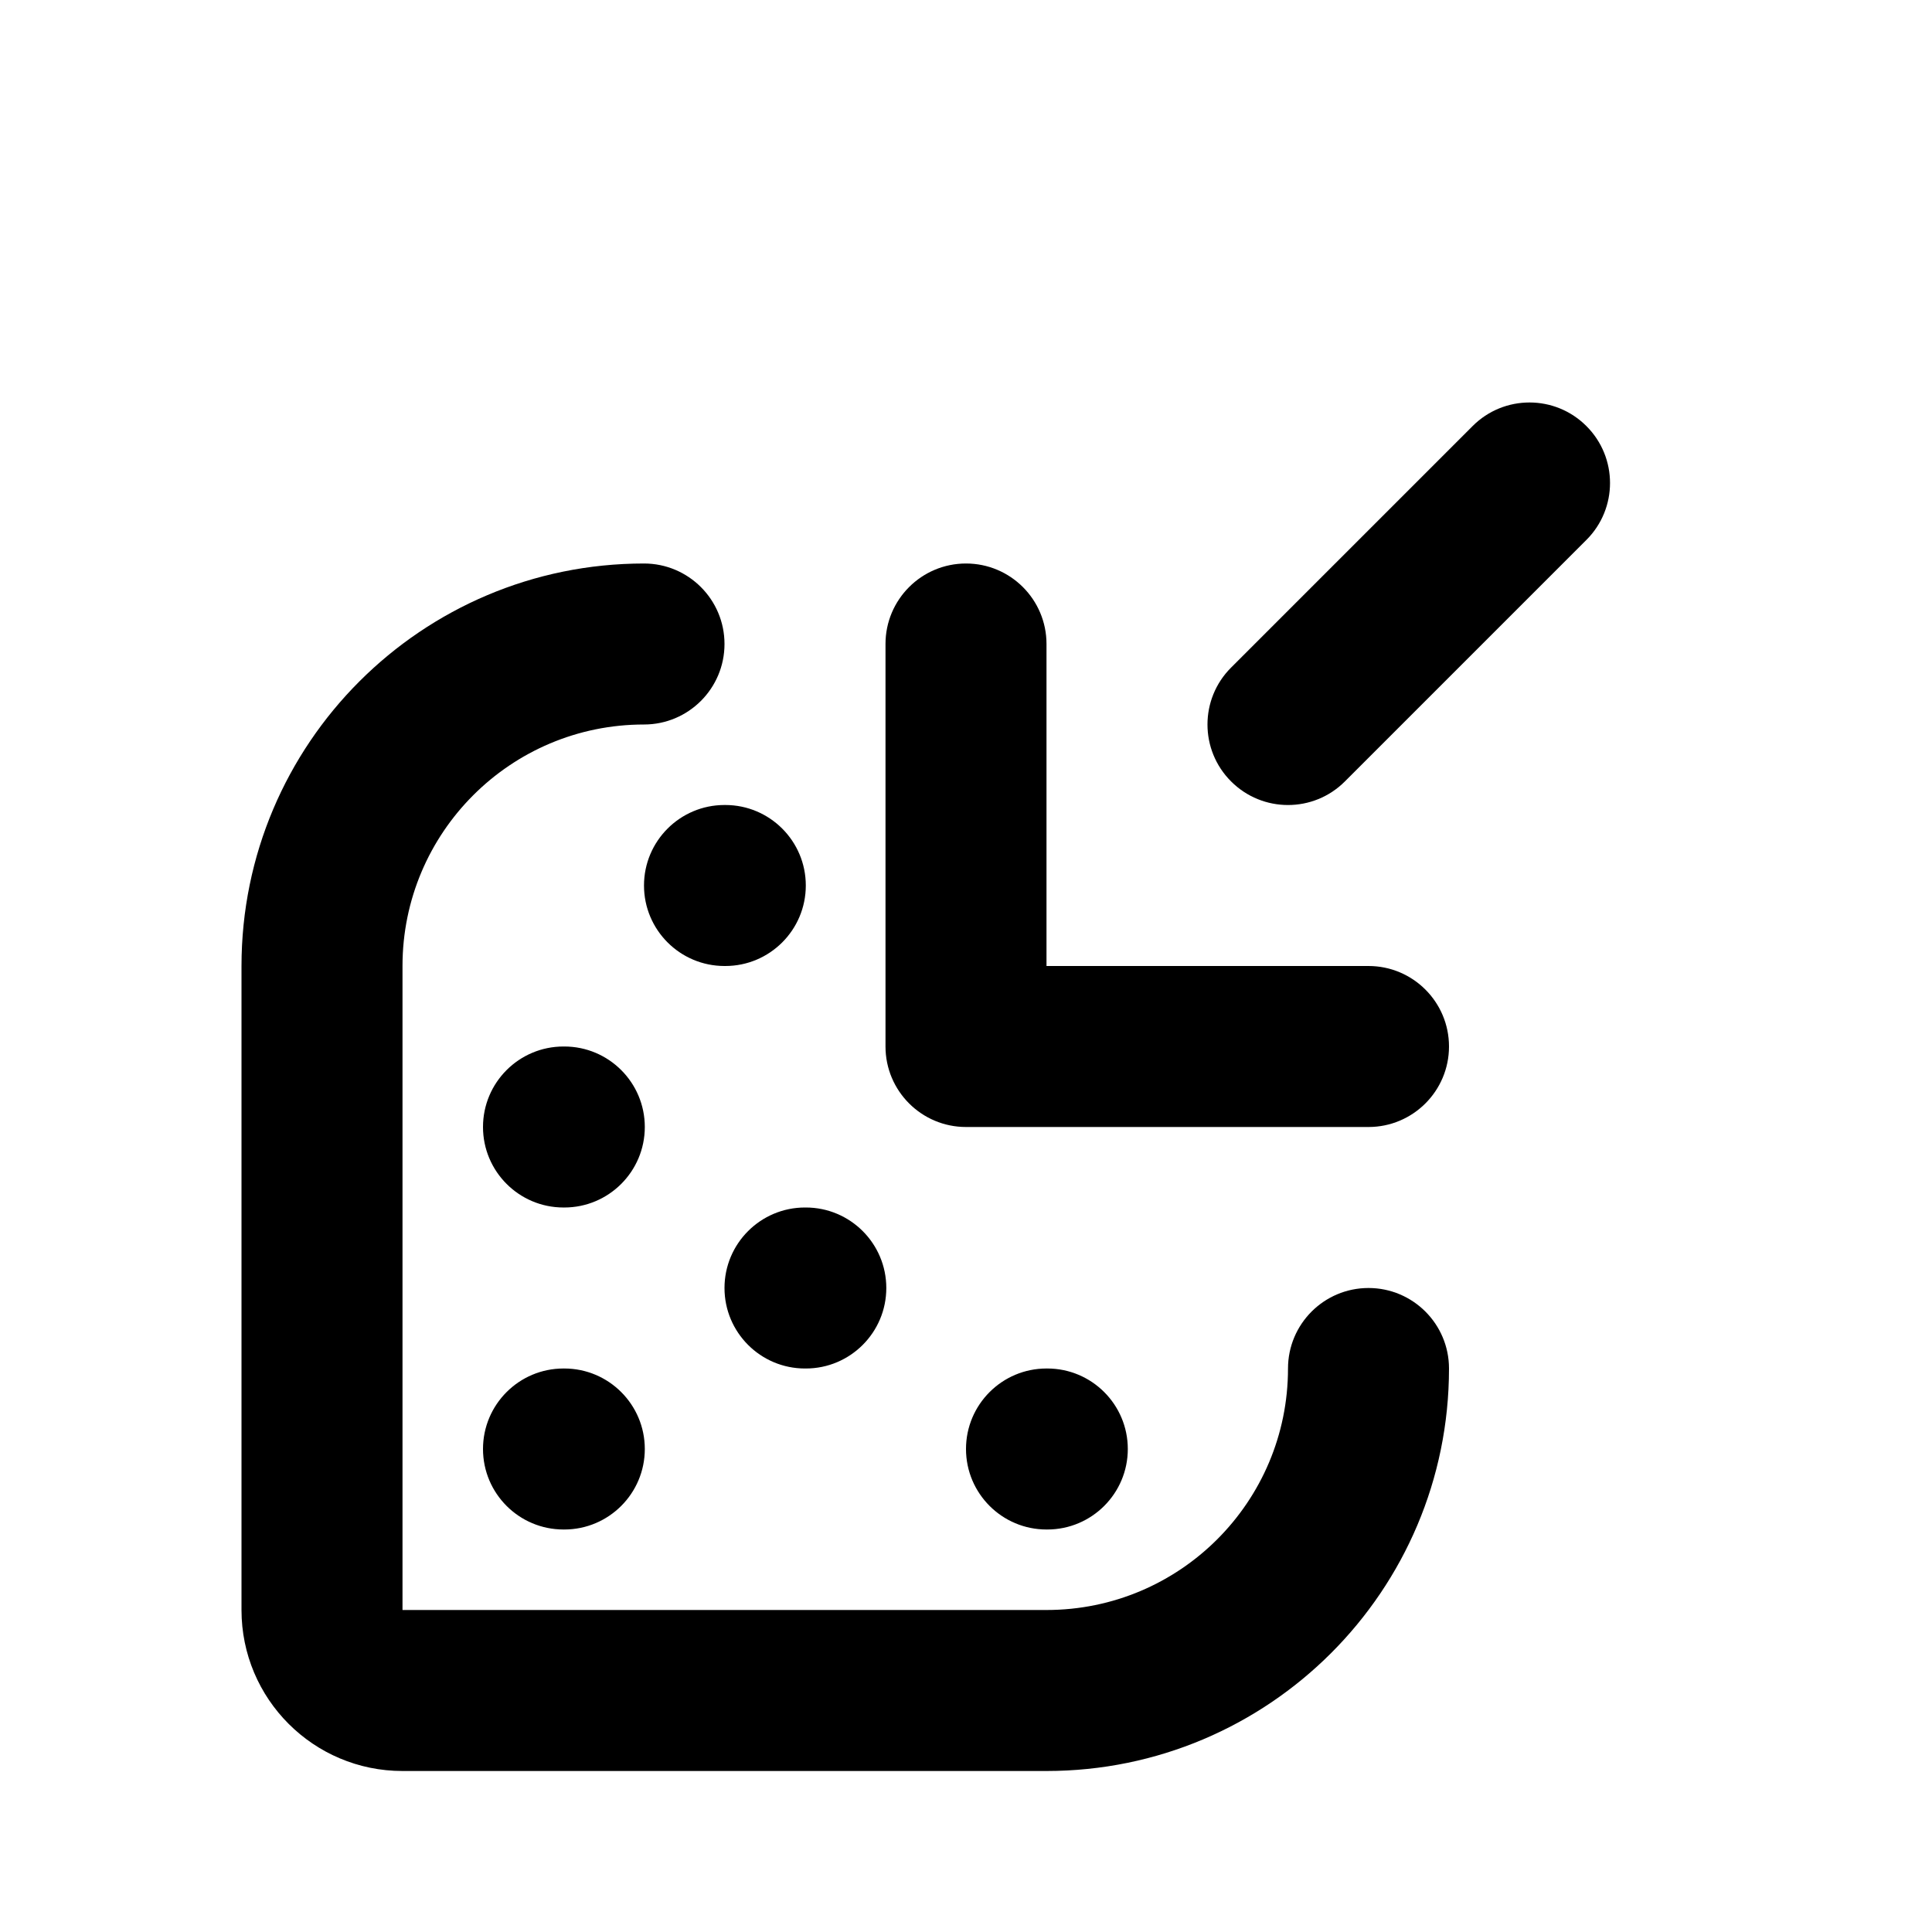 <svg width="24" height="24" viewBox="0 0 24 24" fill="none" xmlns="http://www.w3.org/2000/svg">
<path d="M8 9C8.552 9 9 8.552 9 8C9 7.448 8.552 7 8 7V9ZM18 17C18 16.448 17.552 16 17 16C16.448 16 16 16.448 16 17H18ZM13 8C13 7.448 12.552 7 12 7C11.448 7 11 7.448 11 8H13ZM12 13H11C11 13.552 11.448 14 12 14V13ZM17 14C17.552 14 18 13.552 18 13C18 12.448 17.552 12 17 12V14ZM15.293 8.293C14.902 8.683 14.902 9.317 15.293 9.707C15.683 10.098 16.317 10.098 16.707 9.707L15.293 8.293ZM19.707 6.707C20.098 6.317 20.098 5.683 19.707 5.293C19.317 4.902 18.683 4.902 18.293 5.293L19.707 6.707ZM13 17C12.448 17 12 17.448 12 18C12 18.552 12.448 19 13 19V17ZM13.01 19C13.562 19 14.01 18.552 14.01 18C14.01 17.448 13.562 17 13.01 17V19ZM9 10C8.448 10 8 10.448 8 11C8 11.552 8.448 12 9 12V10ZM9.01 12C9.562 12 10.01 11.552 10.01 11C10.01 10.448 9.562 10 9.01 10V12ZM7 13C6.448 13 6 13.448 6 14C6 14.552 6.448 15 7 15V13ZM7.01 15C7.562 15 8.01 14.552 8.01 14C8.01 13.448 7.562 13 7.01 13V15ZM10 15C9.448 15 9 15.448 9 16C9 16.552 9.448 17 10 17V15ZM10.01 17C10.562 17 11.01 16.552 11.01 16C11.01 15.448 10.562 15 10.01 15V17ZM7 17C6.448 17 6 17.448 6 18C6 18.552 6.448 19 7 19V17ZM7.01 19C7.562 19 8.01 18.552 8.01 18C8.01 17.448 7.562 17 7.01 17V19ZM5 20H3C3 21.105 3.895 22 5 22V20ZM5 20V12H3V20H5ZM5 22H13V20H5V22ZM5 12C5 10.343 6.343 9 8 9V7C5.239 7 3 9.239 3 12H5ZM16 17C16 18.657 14.657 20 13 20V22C15.761 22 18 19.761 18 17H16ZM11 8V13H13V8H11ZM12 14H17V12H12V14ZM16.707 9.707L19.707 6.707L18.293 5.293L15.293 8.293L16.707 9.707ZM13 19H13.01V17H13V19ZM9 12H9.01V10H9V12ZM7 15H7.01V13H7V15ZM10 17H10.01V15H10V17ZM7 19H7.01V17H7V19Z" fill="black"/>
</svg>
